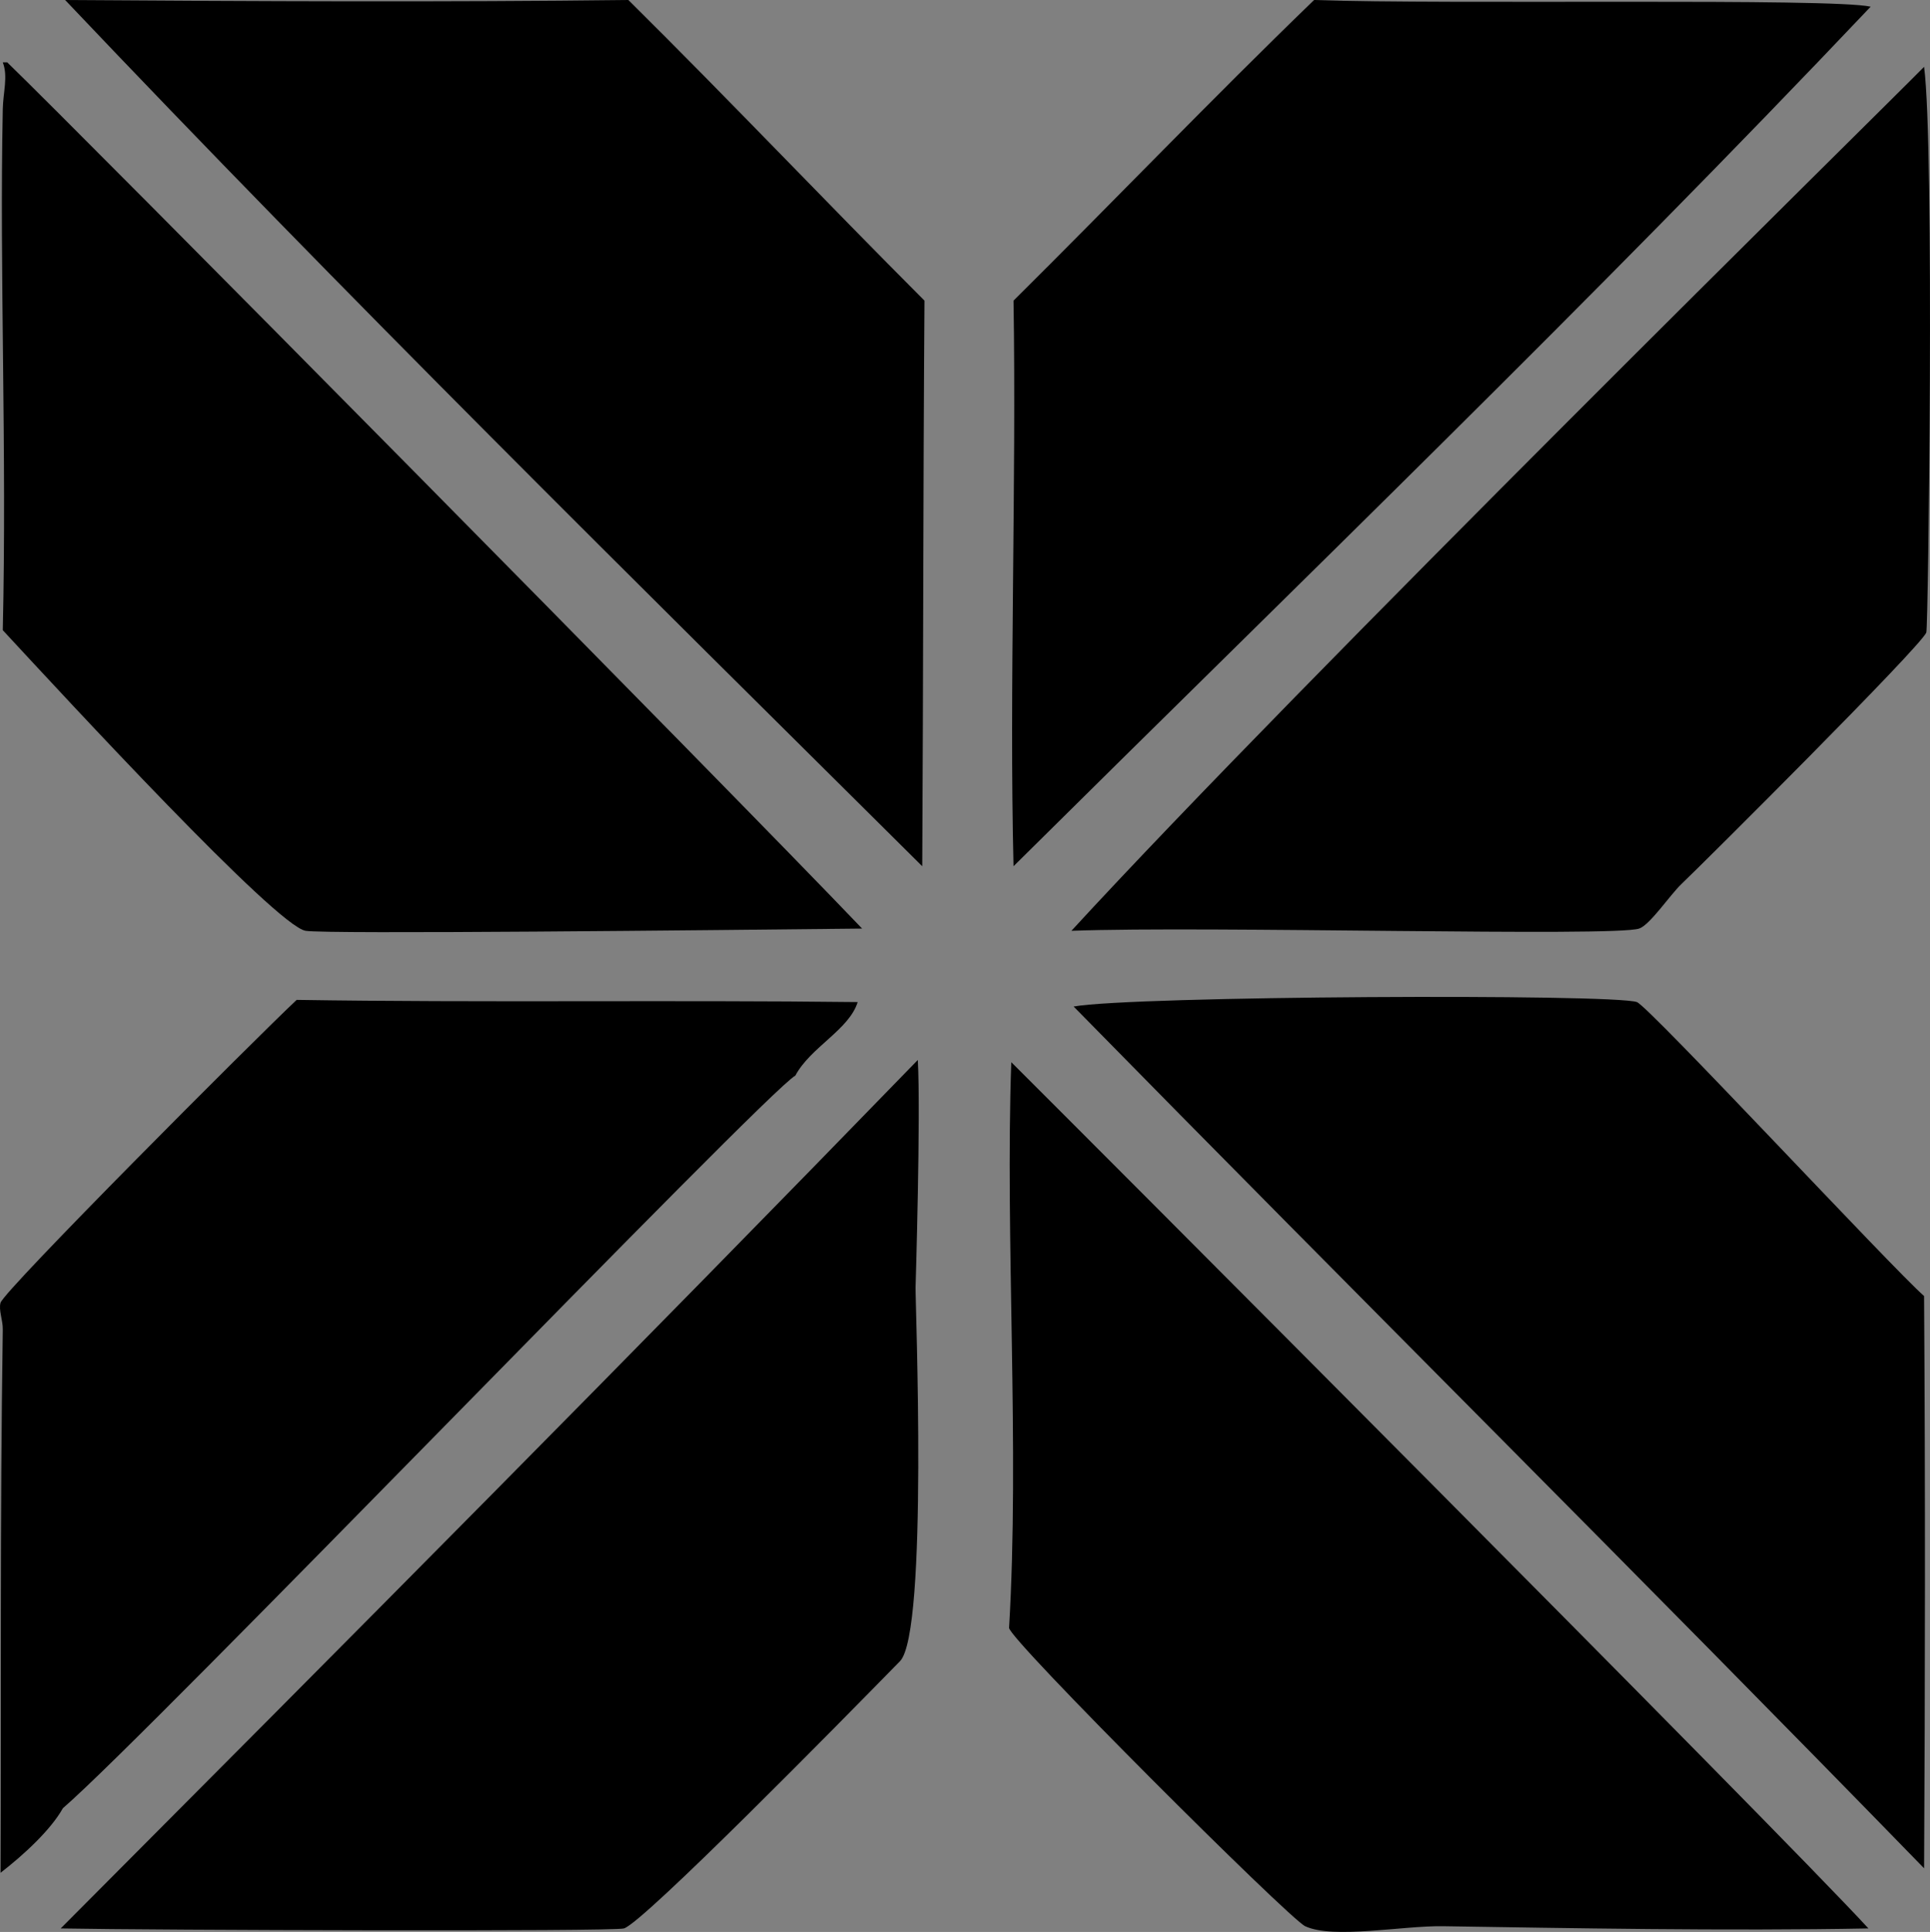 <?xml version="1.0" encoding="iso-8859-1"?>
<!-- Generator: Adobe Illustrator 19.2.0, SVG Export Plug-In . SVG Version: 6.00 Build 0)  -->
<svg version="1.1" xmlns="http://www.w3.org/2000/svg" xmlns:xlink="http://www.w3.org/1999/xlink" x="0px" y="0px"
	 viewBox="0 0 103.878 103.957" style="enable-background:new 0 0 103.878 103.957;" xml:space="preserve">
<rect x="0" y="0" width="103.878" height="103.957" fill="#808080" stroke="none"/>
<g id="Interpoint">
	<path style="fill-rule:evenodd;clip-rule:evenodd;" d="M3.505,0c10.551,0.071,20.409,0.117,30.316,0
		c5.508,5.456,10.525,10.758,15.937,16.177c-0.074,10.463-0.061,20.244-0.12,30.436C34.124,31.211,18.554,15.867,3.505,0z"/>
	<path style="fill-rule:evenodd;clip-rule:evenodd;" d="M100.684,0.36c-14.986,15.809-30.67,30.92-46.133,46.252
		c-0.233-9.463,0.159-20.736,0-30.436C59.965,10.806,65.243,5.301,70.728,0C77.98,0.254,98.55-0.118,100.684,0.36z"/>
	<path style="fill-rule:evenodd;clip-rule:evenodd;" d="M0.15,3.355c0.079,0,0.159,0,0.239,0
		c3.742,3.607,38.506,38.753,46.013,46.612c-8.068,0.084-28.825,0.31-29.956,0.12C14.854,49.821,3.617,37.653,0.15,33.911
		c0.222-9.74-0.18-19.212,0-28.039C0.169,4.948,0.442,4.114,0.15,3.355z"/>
	<path style="fill-rule:evenodd;clip-rule:evenodd;" d="M57.666,50.087C69.925,36.743,101.442,5.758,103.56,3.595
		c0.565,4.339,0.226,30.119,0.12,30.436c-0.235,0.704-12.04,12.456-13.181,13.54c-0.613,0.583-1.696,2.205-2.277,2.396
		C86.833,50.424,65.024,49.813,57.666,50.087z"/>
	<path style="fill-rule:evenodd;clip-rule:evenodd;" d="M46.163,53.922c-0.465,1.493-2.532,2.42-3.355,3.955
		c-1.61,0.904-34.836,35.479-39.422,39.422c-0.656,1.172-2.105,2.508-3.356,3.476c0.034-8.829-0.032-18.906,0.12-29.237
		c0.007-0.513-0.233-1.042-0.12-1.438c0.191-0.666,13.647-14.143,15.937-16.296C25.797,53.958,36.289,53.804,46.163,53.922z"/>
	<path style="fill-rule:evenodd;clip-rule:evenodd;" d="M103.56,100.534C88.411,84.967,72.997,69.666,57.786,54.162
		c3.16-0.577,29.021-0.696,30.316-0.24c0.652,0.23,13.788,14.37,15.457,15.817C103.628,80.148,103.614,90.518,103.56,100.534z
		 M92.655,86.275C92.734,86.353,92.606,86.224,92.655,86.275L92.655,86.275z"/>
	<path style="fill-rule:evenodd;clip-rule:evenodd;" d="M49.399,57.037c0.164,2.87-0.12,12.238-0.12,12.222
		c-0.024,0.69,0.69,18.569-0.839,20.131c-3.235,3.303-13.817,14.068-14.858,14.379c-0.582,0.174-25.259,0.095-30.315,0
		C18.716,88.264,34.15,72.745,49.399,57.037z"/>
	<path style="fill-rule:evenodd;clip-rule:evenodd;" d="M54.431,57.157c2.965,2.947,41.199,41.241,46.133,46.612
		c-7.603,0.143-16.284-0.017-22.887-0.119c-2.214-0.035-5.904,0.709-7.429,0c-0.869-0.404-15.972-15.47-15.937-16.057
		C54.886,78.003,54.095,66.565,54.431,57.157z"/>
	<path style="fill-rule:evenodd;clip-rule:evenodd;fill:#FFFFFF;" d="M92.655,86.275C92.606,86.224,92.734,86.353,92.655,86.275
		L92.655,86.275z"/>
</g>
<g id="Layer_1">
</g>
</svg>
